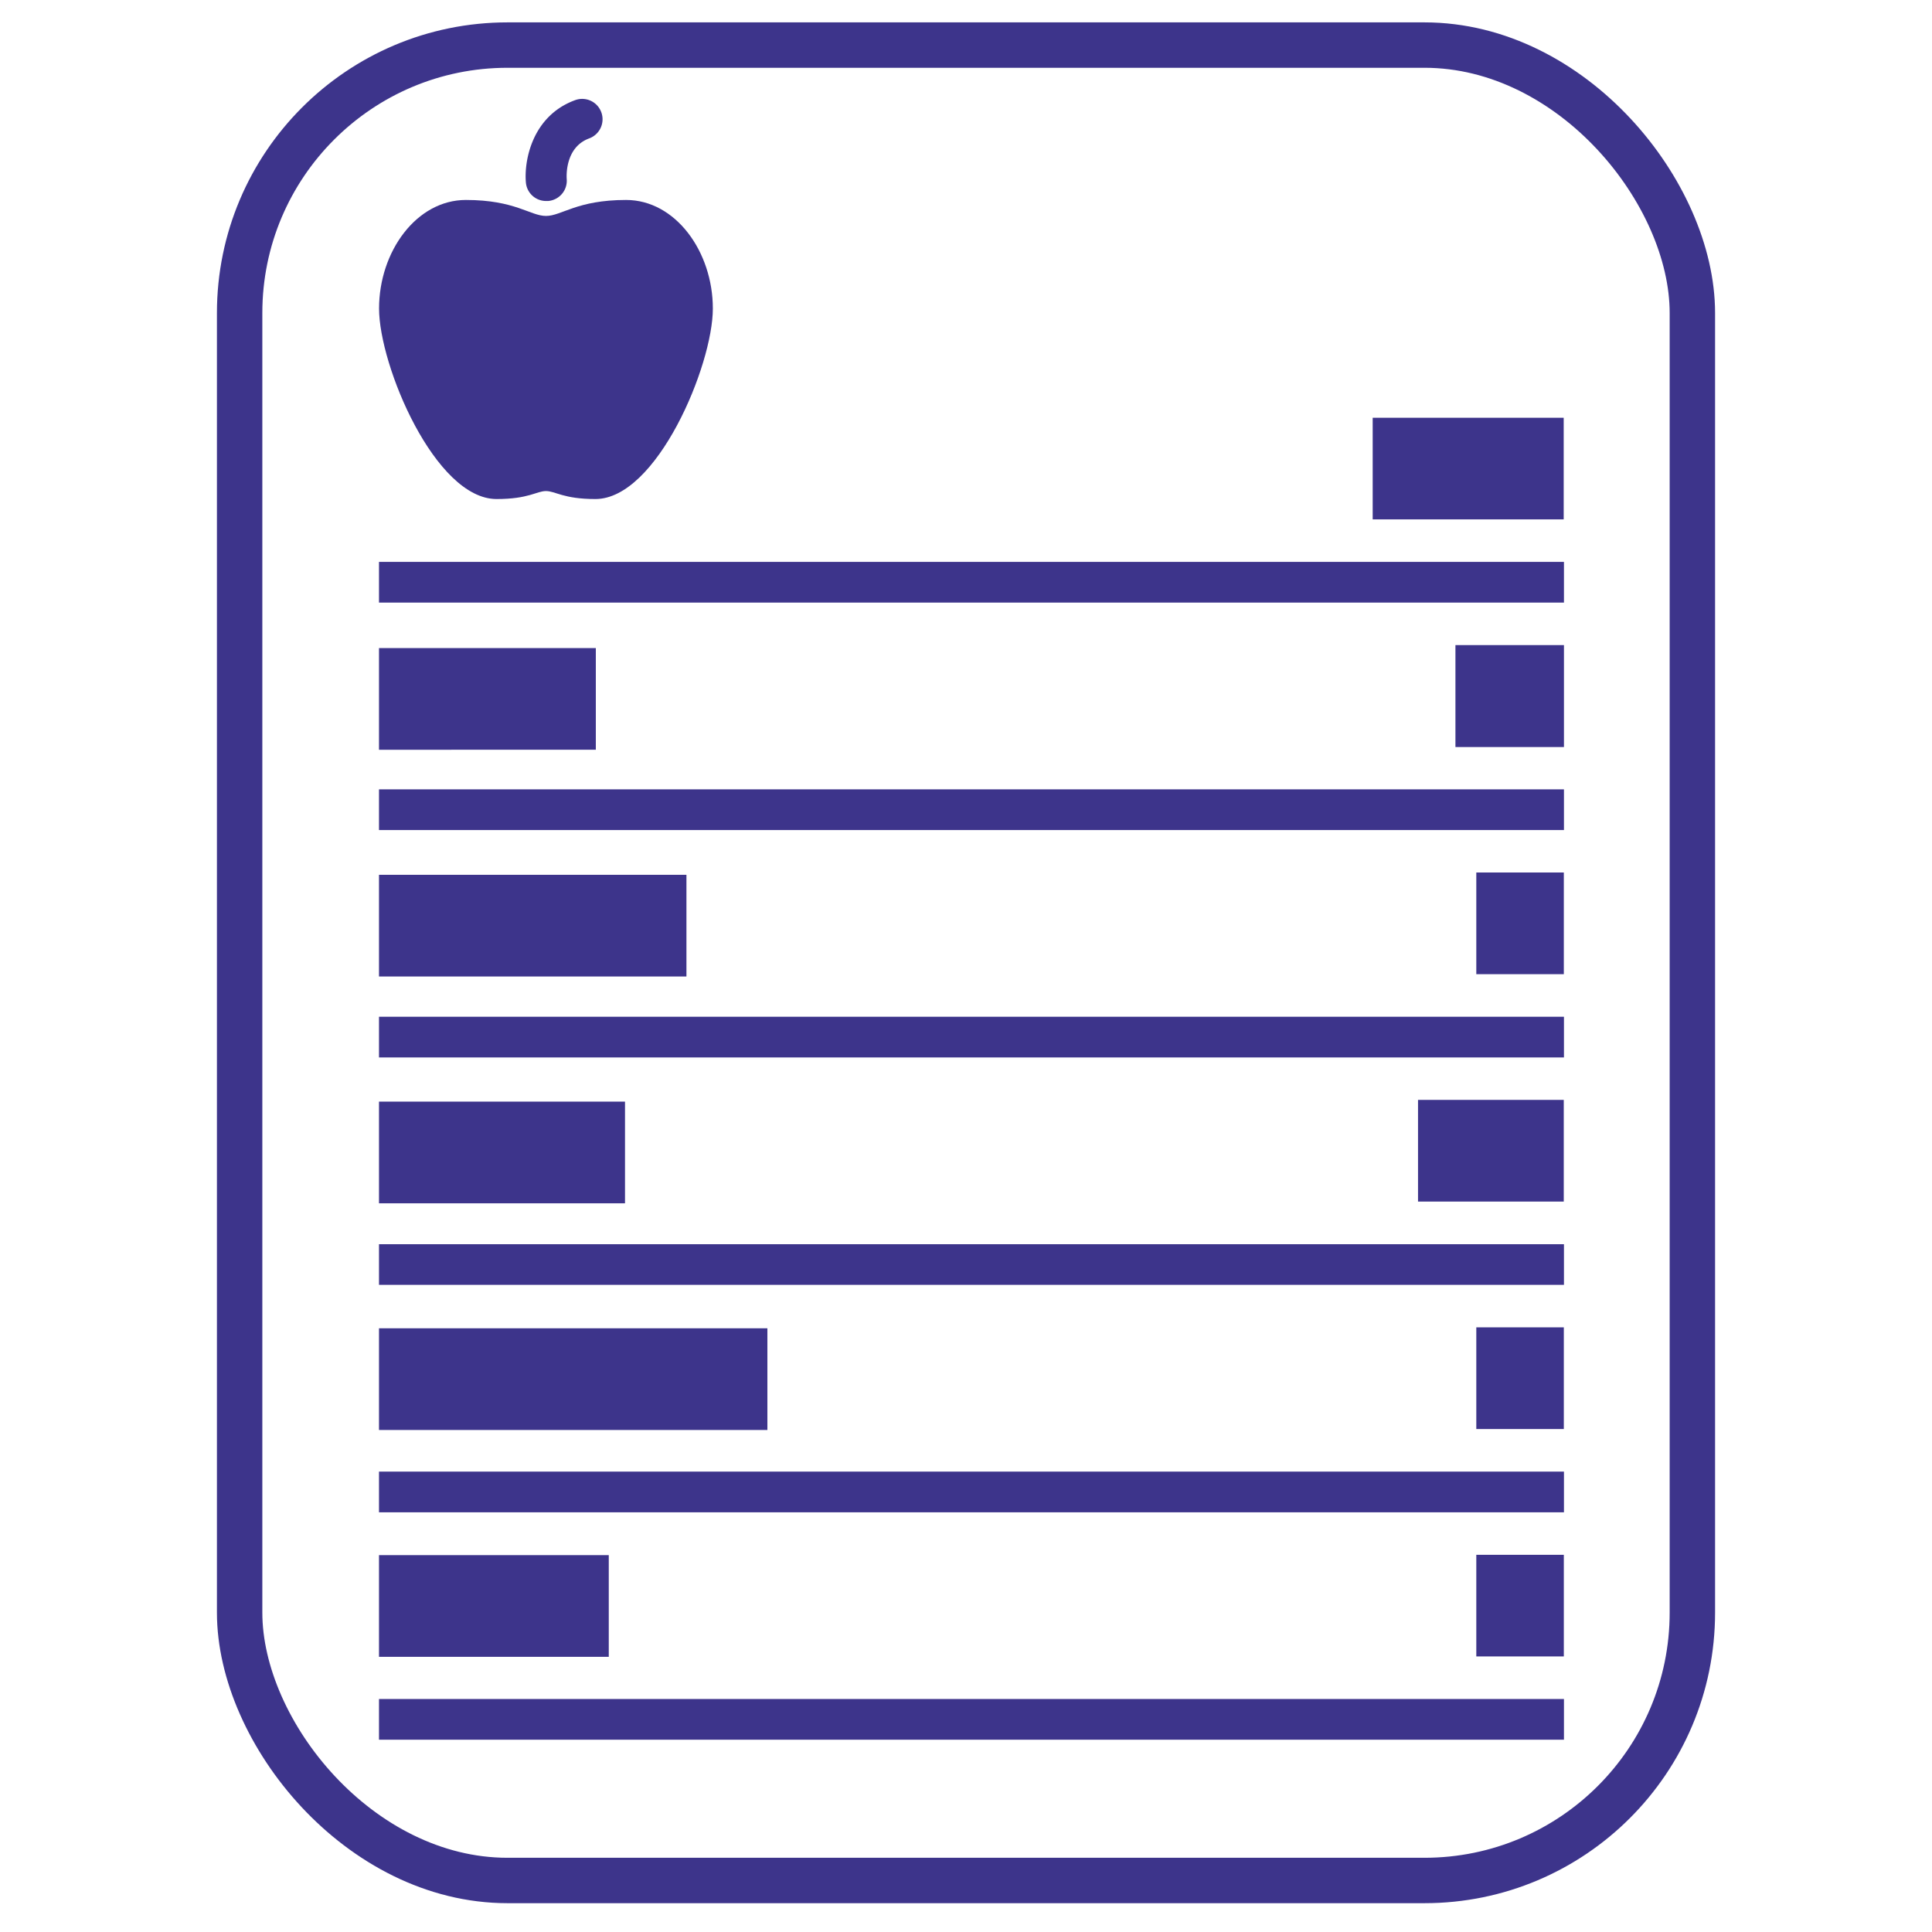 <svg id="Layer_1" data-name="Layer 1" xmlns="http://www.w3.org/2000/svg" viewBox="0 0 300 300"><defs><style>.cls-1{fill:none;stroke:#3d348b;stroke-miterlimit:10;stroke-width:7.05px;}.cls-2{fill:#3d348b;}</style></defs><title>Nutrition</title><rect class="cls-1" x="37.21" y="7" width="225.58" height="285" rx="41.6" ry="41.6"/><path class="cls-2" d="M58.85,87.25h184v6.32h-184Z"/><path class="cls-2" d="M58.85,122.57h184v6.32h-184Z"/><path class="cls-2" d="M58.85,193.2h184v6.31h-184Z"/><path class="cls-2" d="M58.85,228.51h184v6.32h-184Z"/><path class="cls-2" d="M58.85,263.82h184v6.32h-184Z"/><path class="cls-2" d="M58.85,100.63H92.52v15.79H58.85Z"/><path class="cls-2" d="M226,100.17h16.85V116H226Z"/><path class="cls-2" d="M220.19,170.79h22.63v15.79H220.19Z"/><path class="cls-2" d="M229.24,206.11h13.59V221.9H229.24Z"/><path class="cls-2" d="M213.15,64.87h29.66V80.65H213.15Z"/><path class="cls-2" d="M58.85,135.84h47.74v15.79H58.85Z"/><path class="cls-2" d="M229.24,241.43h13.59v15.78H229.24Z"/><path class="cls-2" d="M229.24,135.48h13.59v15.79H229.24Z"/><path class="cls-2" d="M58.85,171.06h38.2v15.79H58.85Z"/><path class="cls-2" d="M58.85,206.26h60.31v15.79H58.85Z"/><path class="cls-2" d="M58.85,241.48H94.53v15.79H58.85Z"/><path class="cls-2" d="M58.85,157.88h184v6.32h-184Z"/><path class="cls-2" d="M97.22,31.05c-7.67,0-10,2.48-12.44,2.48S80,31.05,72.34,31.05s-13.48,8-13.48,16.86,8.71,29.58,18.25,29.58c5,0,6.22-1.24,7.67-1.24s2.69,1.24,7.67,1.24c9.54,0,18.24-20.74,18.24-29.58S104.89,31.05,97.22,31.05Z"/><path class="cls-2" d="M84.79,31.21a3.14,3.14,0,0,1-3.13-2.88C81.36,25,82.6,18,89.31,15.55a3.16,3.16,0,0,1,2.18,5.94C87.57,22.93,88,27.76,88,27.8a3.16,3.16,0,0,1-2.88,3.41,2.61,2.61,0,0,0-.28,0Z"/></svg>